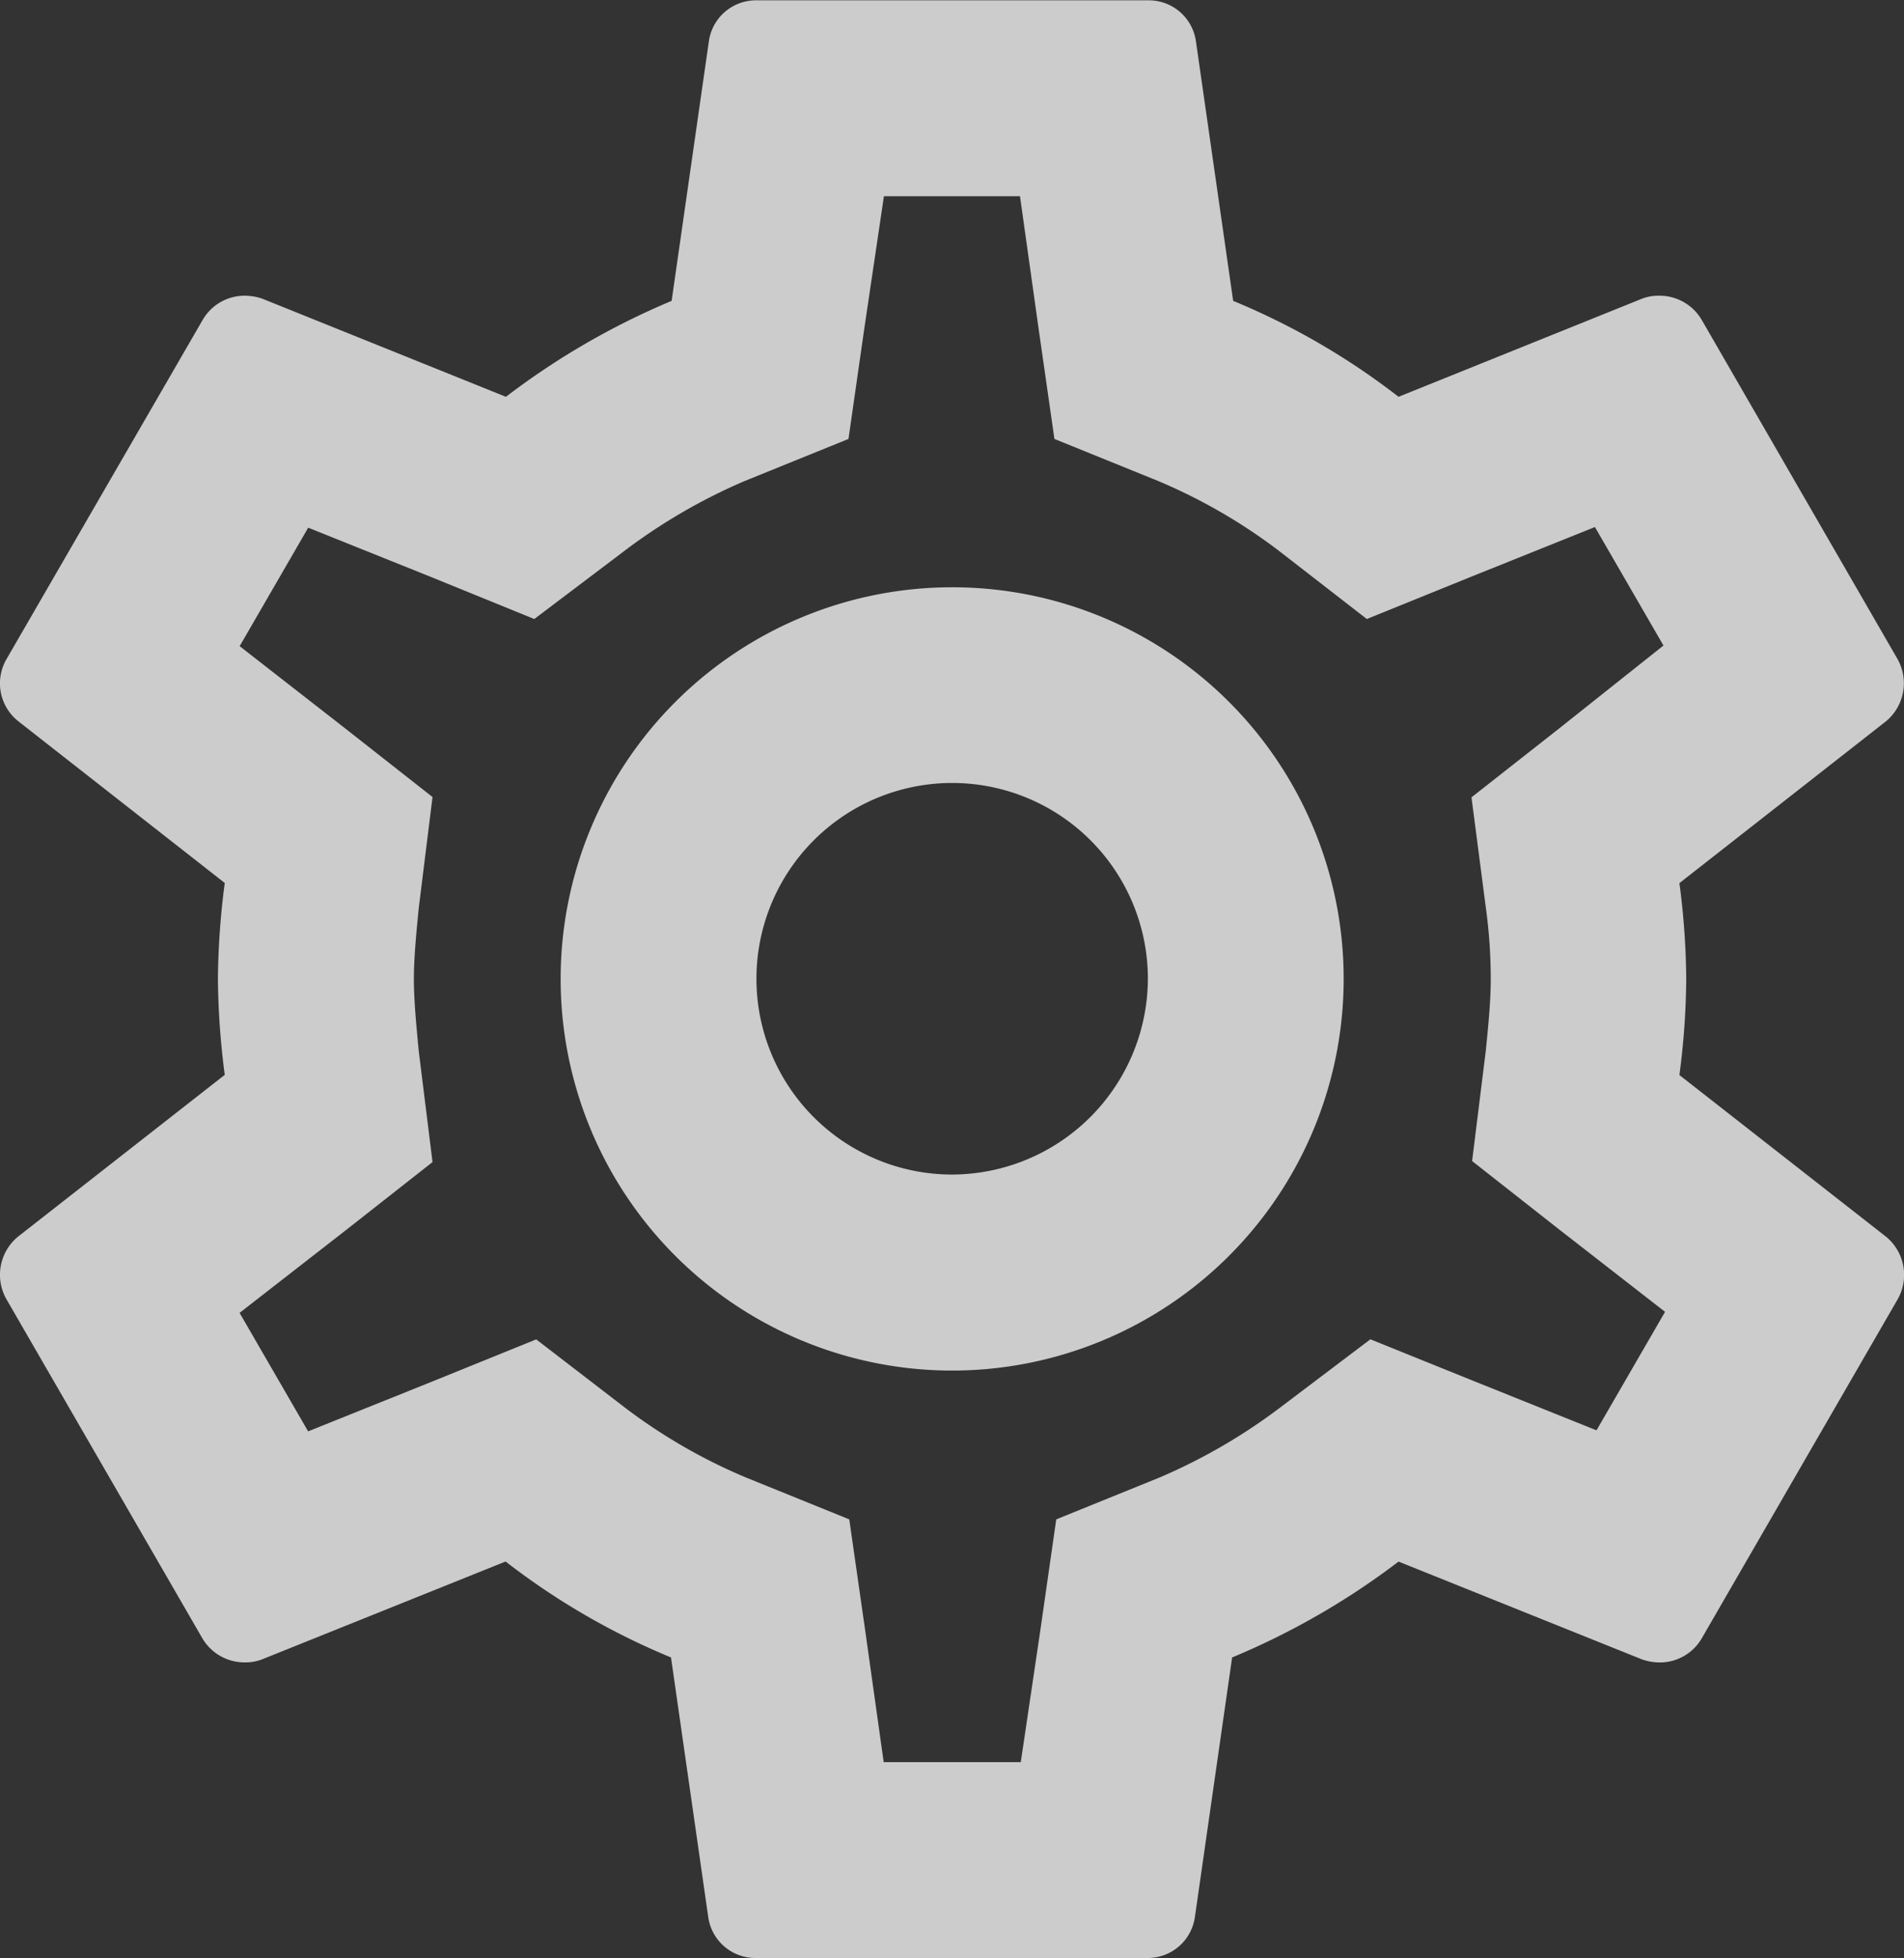 <svg xmlns="http://www.w3.org/2000/svg" width="24" height="24.673" viewBox="0 0 24 24.673">
  <rect x="0" y="0" width="24" height="24.673" fill="#333333" stroke="none"/>
  <path id="Path_17" data-name="Path 17" d="M23.44,15.546a9.614,9.614,0,0,0,.086-1.209,9.614,9.614,0,0,0-.086-1.209l2.6-2.036a.622.622,0,0,0,.148-.79L23.723,6.034a.616.616,0,0,0-.543-.308.576.576,0,0,0-.21.037L19.9,7a9.013,9.013,0,0,0-2.085-1.209l-.469-3.269a.6.6,0,0,0-.6-.518H11.806a.6.6,0,0,0-.6.518l-.469,3.269A9.478,9.478,0,0,0,8.648,7L5.576,5.763a.7.7,0,0,0-.222-.037.611.611,0,0,0-.53.308L2.356,10.3a.608.608,0,0,0,.148.79l2.6,2.036a9.784,9.784,0,0,0-.086,1.209,9.784,9.784,0,0,0,.086,1.209L2.5,17.581a.622.622,0,0,0-.148.79l2.467,4.268a.616.616,0,0,0,.543.308.576.576,0,0,0,.21-.037l3.072-1.234a9.013,9.013,0,0,0,2.085,1.209l.469,3.269a.6.6,0,0,0,.6.518h4.935a.6.6,0,0,0,.6-.518l.469-3.269A9.478,9.478,0,0,0,19.9,21.677l3.072,1.234a.7.7,0,0,0,.222.037.611.611,0,0,0,.53-.308l2.467-4.268a.622.622,0,0,0-.148-.79ZM21,13.436a6.591,6.591,0,0,1,.062.9c0,.259-.025.53-.062.9l-.173,1.394,1.1.864,1.332,1.036-.864,1.493-1.567-.629-1.283-.518-1.11.839a7.225,7.225,0,0,1-1.542.9l-1.308.53-.2,1.394-.247,1.665H13.41l-.234-1.665-.2-1.394-1.308-.53a7,7,0,0,1-1.517-.876L9.03,18.877l-1.308.53-1.567.629-.864-1.493,1.332-1.036,1.1-.864L7.55,15.25c-.037-.382-.062-.666-.062-.913s.025-.53.062-.9l.173-1.394-1.1-.864L5.292,10.142l.864-1.493,1.567.629L9.006,9.8l1.11-.839a7.225,7.225,0,0,1,1.542-.9l1.308-.53.2-1.394.247-1.665h1.715l.234,1.665.2,1.394,1.308.53a7,7,0,0,1,1.517.876L19.5,9.8l1.308-.53,1.567-.629.864,1.493-1.32,1.049-1.1.864L21,13.436ZM14.273,9.4a4.935,4.935,0,1,0,4.935,4.935A4.933,4.933,0,0,0,14.273,9.4Zm0,7.4a2.467,2.467,0,1,1,2.467-2.467A2.475,2.475,0,0,1,14.273,16.8Z" transform="translate(-2.271 -2)" fill="#fff" opacity="0.75"/>
</svg>

